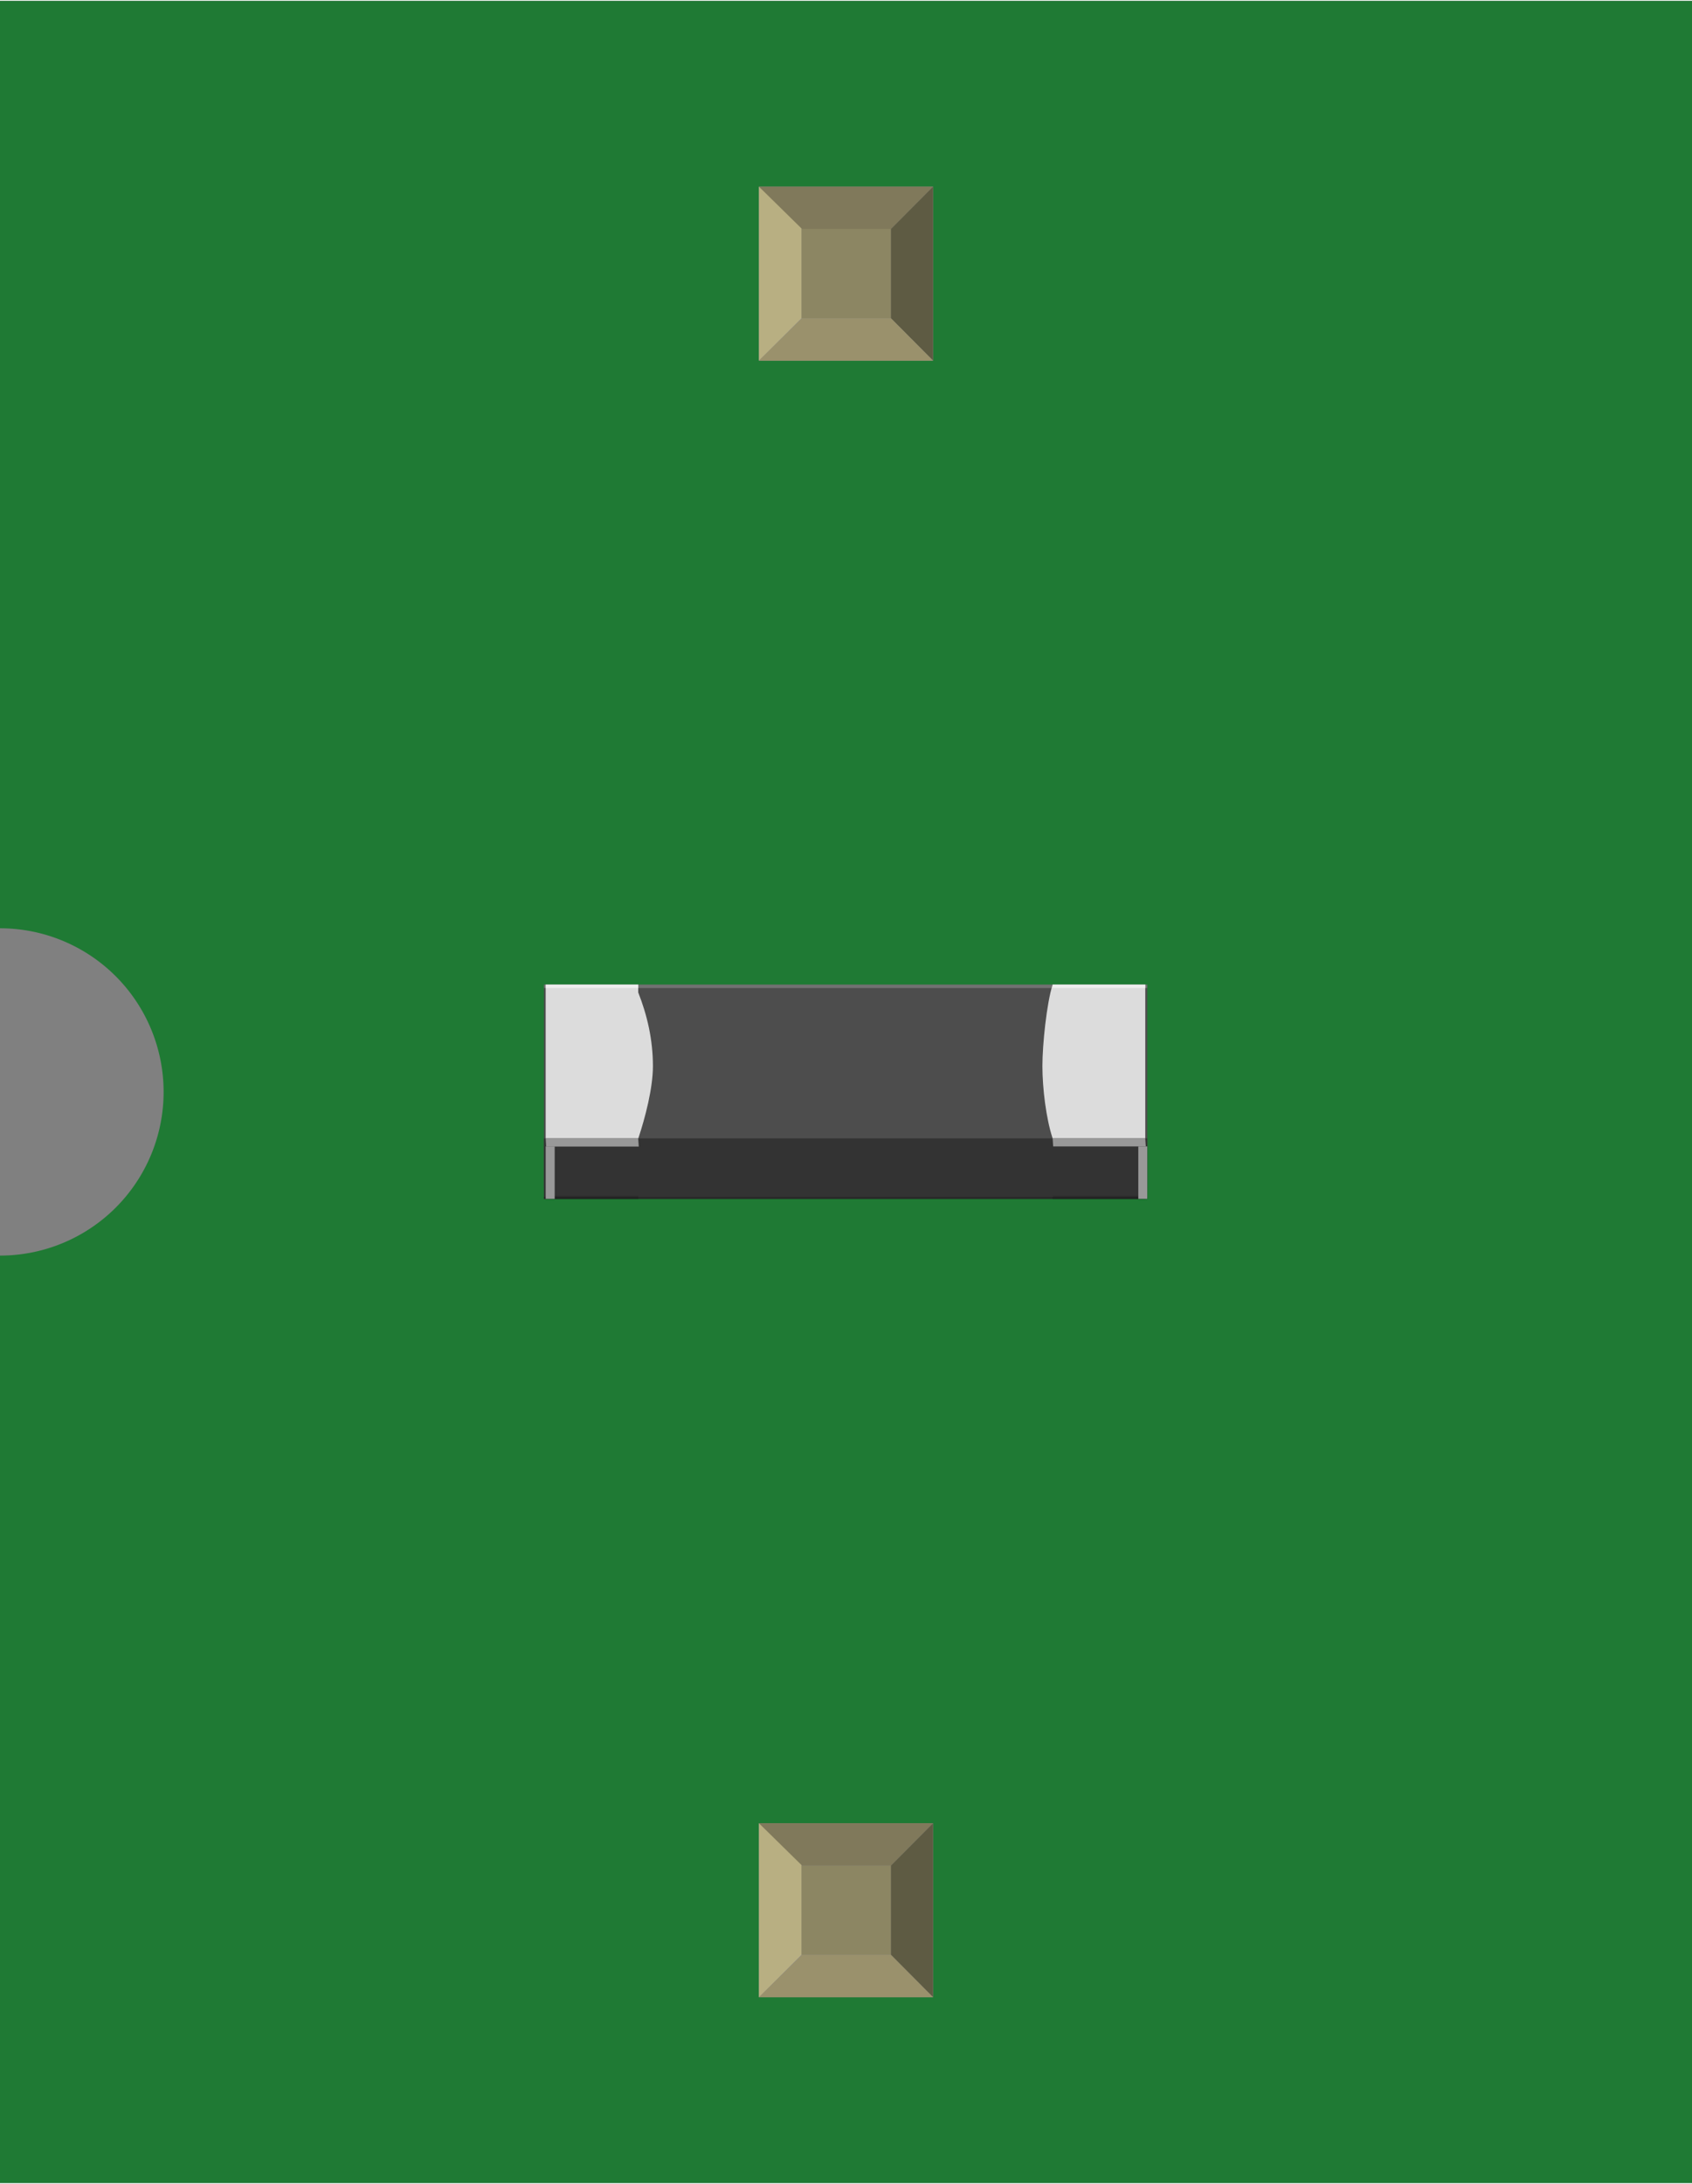 <?xml version='1.0' encoding='UTF-8' standalone='no'?>
<!-- Created with Fritzing (http://www.fritzing.org/) -->
<svg xmlns="http://www.w3.org/2000/svg" width="0.31in" x="0in" version="1.2" y="0in"  height="0.4in" viewBox="0 0 310.25 400" baseProfile="tiny" xmlns:svg="http://www.w3.org/2000/svg">
 <rect x="0" y="0" width="310.25" height="400" fill="#808080" stroke="none"/>
 <desc>Fritzing breadboard generated by brd2svg</desc>
 <g id="breadboard">
  <g id="icon">
   <path fill="#1F7A34" stroke="none" stroke-width="0" d="M0,0L0,170A30,30 0 0 1 0,230L0,400L310.25,400L310.25,0L0,0z"/>
   <g transform="translate(100,180.319)">
    <g>
     <g>
      <rect width="110.639" x="-0.264" fill="#4D4D4D" height="37.236"/>
      <rect width="110.639" x="-0.264" opacity="0.2" fill="#FFFFFF" height="0.639" enable-background="new    "/>
      <rect width="110.639" x="-0.264" y="28.194" fill="#333333" height="11.097"/>
      <rect width="110.639" x="-0.264" opacity="0.2" y="38.917" height="0.444" enable-background="new    "/>
     </g>
     <g>
      <path fill="#DCDCDC" d="M94.306,0L94.306,0L94.306,0L93.014,0l0,0C91.903,3.486,91.139,11.056,91.139,14.931c0,4.042,0.667,9.625,1.875,13.264l0,0l0,0L110,28.194L110,0L94.306,0z"/>
      <path fill="#DCDCDC" d="M17.028,1.444L17.028,0L0.056,0l0,28.194l16.986,0C18.264,24.542,19.722,19.042,19.722,14.944C19.722,10.139,18.681,5.625,17.028,1.444z"/>
      <path fill="#999999" d="M110.097,29.667L93.111,29.667L93.014,28.194L110,28.194L110.097,29.667z"/>
      <path fill="#999999" d="M0.139,29.694l16.986,0L17.028,28.194L0.056,28.194L0.139,29.694z"/>
      <rect width="16.986" x="0.056" opacity="0.15" y="38.722" height="0.639" enable-background="new    "/>
      <rect width="16.986" x="0.056" opacity="0.5" fill="#FFFFFF" height="0.639" enable-background="new    "/>
      <rect width="17" x="93.028" opacity="0.15" y="38.722" height="0.639" enable-background="new    "/>
      <rect width="17" x="93.028" opacity="0.5" fill="#FFFFFF" height="0.639" enable-background="new    "/>
      <line fill="none" y1="39.361" x1="10.319" y2="39.361" x2="10.319"/>
     </g>
    </g>
    <rect width="1.639" x="108.722" y="29.667" fill="#999999" height="9.611"/>
    <rect width="1.653" x="0.056" y="29.667" fill="#999999" height="9.611"/>
   </g>
  </g>
  <g transform="translate(139.16,334.05)">
   <rect width="31.93" x="0" y="0" fill="#8D8C8C" height="31.9" id="connector0pin"/>
   <rect width="16.444" x="7.792" y="7.735" fill="#8C8663" height="16.415"/>
   <polygon fill="#B8AF82" points="0,31.9,7.792,24.137,7.792,6.972,0,0"/>
   <polygon fill="#80795B" points="24.208,7.763,7.903,7.763,0,0,31.93,0"/>
   <polygon fill="#5E5B43" points="24.208,24.137,24.208,7.763,31.93,0,31.93,31.9"/>
   <polygon fill="#9A916C" points="0,31.9,7.875,24.137,24.208,24.137,31.93,31.9"/>
  </g>
  <g transform="translate(139.16,34.05)">
   <rect width="31.93" x="0" y="0" fill="#8D8C8C" height="31.9" id="connector1pin"/>
   <rect width="16.444" x="7.792" y="7.735" fill="#8C8663" height="16.415"/>
   <polygon fill="#B8AF82" points="0,31.9,7.792,24.137,7.792,6.972,0,0"/>
   <polygon fill="#80795B" points="24.208,7.763,7.903,7.763,0,0,31.93,0"/>
   <polygon fill="#5E5B43" points="24.208,24.137,24.208,7.763,31.93,0,31.93,31.9"/>
   <polygon fill="#9A916C" points="0,31.9,7.875,24.137,24.208,24.137,31.93,31.9"/>
  </g>
 </g>
</svg>
